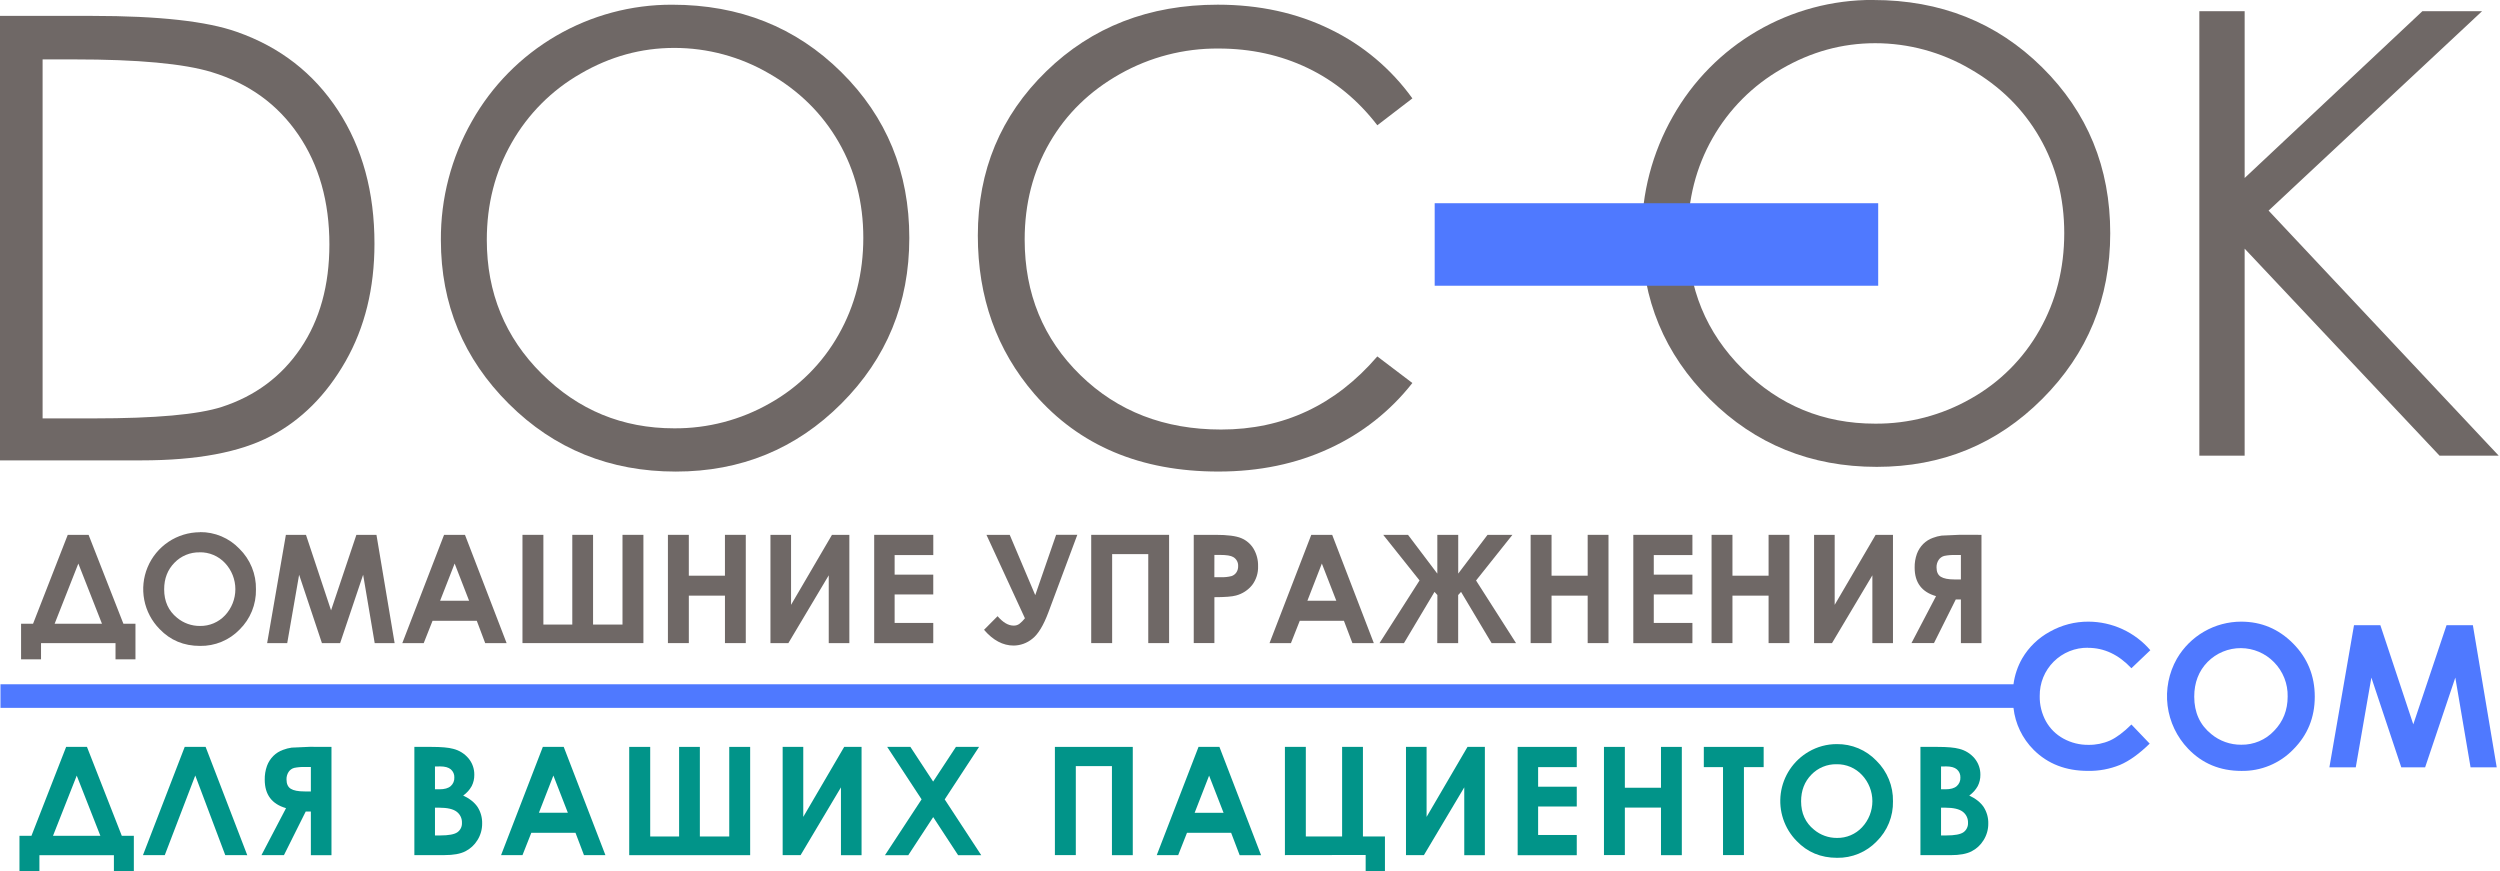 <svg width="1730" height="603" viewBox="0 0 1730 603" fill="none" xmlns="http://www.w3.org/2000/svg">
<g clip-path="url(#clip0)">
<path d="M0 318.59V11H63.78C109.78 11 143.167 14.693 163.94 22.08C193.773 32.533 217.107 50.657 233.94 76.45C250.773 102.243 259.17 132.98 259.13 168.66C259.13 199.48 252.463 226.597 239.13 250.01C225.797 273.423 208.503 290.703 187.25 301.85C166.003 313.01 136.207 318.587 97.86 318.58L0 318.59ZM29.48 289.53H65.03C107.55 289.53 137.033 286.883 153.48 281.59C176.62 274.07 194.813 260.523 208.06 240.95C221.307 221.377 227.933 197.457 227.94 169.19C227.94 139.523 220.76 114.17 206.4 93.13C192.04 72.09 172.04 57.673 146.4 49.88C127.167 44.027 95.453 41.103 51.26 41.11H29.48V289.53Z" fill="#6F6866"/>
<path d="M465.16 3.26C511.747 3.26 550.747 18.803 582.16 49.89C613.573 80.977 629.267 119.243 629.24 164.69C629.24 209.723 613.573 247.92 582.24 279.28C550.907 310.64 512.717 326.323 467.67 326.33C422.05 326.33 383.547 310.717 352.16 279.49C320.773 248.263 305.083 210.483 305.09 166.15C304.892 137.349 312.287 109.004 326.53 83.97C340.362 59.395 360.503 38.958 384.874 24.77C409.244 10.582 436.96 3.156 465.16 3.26ZM466.52 33.16C443.76 33.16 422.187 39.093 401.8 50.96C381.871 62.345 365.376 78.888 354.05 98.85C342.59 118.93 336.863 141.32 336.87 166.02C336.87 202.58 349.537 233.45 374.87 258.63C400.203 283.81 430.75 296.4 466.51 296.4C489.753 296.565 512.625 290.571 532.8 279.03C552.705 267.858 569.152 251.425 580.34 231.53C591.72 211.443 597.41 189.11 597.41 164.53C597.41 140.13 591.72 118.053 580.34 98.3C568.96 78.546 552.937 62.75 532.27 50.91C512.32 39.255 489.625 33.129 466.52 33.16V33.16Z" fill="#6F6866"/>
<path d="M977.37 68.08L953.11 86.69C939.73 69.27 923.663 56.064 904.91 47.07C886.157 38.077 865.56 33.58 843.12 33.58C819.239 33.407 795.73 39.499 774.94 51.25C754.027 63.037 737.823 78.86 726.33 98.72C714.837 118.58 709.083 140.914 709.07 165.72C709.07 203.22 721.93 234.514 747.65 259.6C773.37 284.687 805.817 297.234 844.99 297.24C888.07 297.24 924.107 280.374 953.1 246.64L977.36 265.04C962.11 284.491 942.429 300.013 919.96 310.31C897.033 320.977 871.417 326.31 843.11 326.31C789.303 326.31 746.857 308.397 715.77 272.57C689.697 242.33 676.66 205.807 676.66 163C676.66 117.967 692.447 80.084 724.02 49.35C755.593 18.617 795.15 3.247 842.69 3.24C871.41 3.24 897.34 8.907 920.48 20.24C943.13 31.202 962.685 47.646 977.37 68.08Z" fill="#6F6866"/>
<path d="M1296.2 6.33448e-05C1342.79 6.33448e-05 1381.79 15.543 1413.2 46.63C1444.61 77.717 1460.31 115.983 1460.28 161.43C1460.28 206.463 1444.61 244.66 1413.28 276.02C1381.95 307.38 1343.76 323.063 1298.73 323.07C1253.11 323.07 1214.61 307.457 1183.22 276.23C1151.83 245.003 1136.13 207.21 1136.12 162.85C1135.93 134.048 1143.33 105.705 1157.57 80.67C1171.4 56.095 1191.54 35.659 1215.91 21.47C1240.28 7.282 1268 -0.144 1296.2 -0.04V6.33448e-05ZM1297.56 29.9C1274.8 29.9 1253.23 35.833 1232.84 47.7C1212.91 59.095 1196.41 75.648 1185.08 95.62C1173.65 115.7 1167.94 138.09 1167.94 162.79C1167.94 199.35 1180.61 230.22 1205.94 255.4C1231.27 280.58 1261.82 293.17 1297.58 293.17C1320.81 293.347 1343.67 287.371 1363.84 275.85C1383.75 264.679 1400.2 248.246 1411.39 228.35C1422.76 208.263 1428.45 185.93 1428.46 161.35C1428.46 136.937 1422.77 114.857 1411.39 95.11C1400.01 75.363 1383.99 59.567 1363.32 47.72C1343.37 36.039 1320.67 29.888 1297.56 29.9V29.9Z" fill="#6F6866"/>
<path d="M1521.94 7.74H1553.3V123.17L1676.3 7.74H1717.6L1569.86 145.74L1729.1 315.32H1688.16L1553.29 172.06V315.33H1521.94V7.74Z" fill="#6F6866"/>
<path d="M1299.71 140.63H992.8V197.73H1299.71V140.63Z" fill="#4F79FF"/>
<path d="M46.88 370.11H61.3L85.4 431.64H93.74V456.24H79.94V445.03H28.39V456.24H14.58V431.64H22.87L46.88 370.11ZM54.21 389.98L37.8 431.64H70.57L54.21 389.98Z" fill="#6F6866"/>
<path d="M138.33 368.22C143.434 368.162 148.495 369.154 153.198 371.136C157.902 373.118 162.147 376.047 165.67 379.74C169.393 383.398 172.329 387.779 174.298 392.613C176.267 397.446 177.228 402.632 177.12 407.85C177.225 413.002 176.277 418.121 174.336 422.894C172.395 427.667 169.501 431.994 165.83 435.61C162.286 439.281 158.024 442.184 153.311 444.138C148.597 446.093 143.532 447.057 138.43 446.97C127.183 446.97 117.85 443.08 110.43 435.3C104.99 429.778 101.301 422.773 99.825 415.163C98.35 407.553 99.154 399.677 102.137 392.522C105.12 385.367 110.148 379.251 116.592 374.943C123.036 370.634 130.608 368.323 138.36 368.3L138.33 368.22ZM138.18 382.22C134.923 382.148 131.686 382.753 128.675 383.998C125.665 385.242 122.945 387.099 120.69 389.45C115.963 394.277 113.6 400.407 113.6 407.84C113.6 416.127 116.573 422.68 122.52 427.5C126.985 431.214 132.623 433.219 138.43 433.16C141.664 433.207 144.872 432.578 147.849 431.314C150.826 430.05 153.507 428.179 155.72 425.82C160.317 420.916 162.874 414.447 162.874 407.725C162.874 401.004 160.317 394.534 155.72 389.63C153.48 387.231 150.761 385.328 147.74 384.045C144.719 382.762 141.462 382.126 138.18 382.18V382.22Z" fill="#6F6866"/>
<path d="M197.83 370.11H211.73L229.09 422.37L246.62 370.11H260.51L273.08 445.03H259.29L251.29 397.72L235.37 445.03H222.77L206.99 397.72L198.76 445.03H184.86L197.83 370.11Z" fill="#6F6866"/>
<path d="M307.29 370.11H321.76L350.57 445.03H335.75L329.94 429.6H299.32L293.22 445.03H278.4L307.29 370.11ZM314.61 389.97L304.56 415.7H324.61L314.61 389.97Z" fill="#6F6866"/>
<path d="M396.03 432.2V370.11H410.4V432.2H430.77V370.11H445.24V445.03H361.55V370.11H376.02V432.2H396.03Z" fill="#6F6866"/>
<path d="M462.2 370.11H476.66V398.38H501.66V370.11H516.08V445.03H501.67V412.18H476.67V445.03H462.2V370.11Z" fill="#6F6866"/>
<path d="M587.75 370.11V445.03H573.49V398.12L545.55 445.03H533.15V370.11H547.41V418.55L575.73 370.11H587.75Z" fill="#6F6866"/>
<path d="M604.94 370.11H645.84V384.11H619.08V397.65H645.82V411.36H619.08V431.07H645.82V445.07H604.94V370.11Z" fill="#6F6866"/>
<path d="M709.25 427.85L682.63 370.12H698.73L716.39 411.85L730.84 370.07H745.51L725.51 423.66C722.083 432.82 718.353 438.953 714.32 442.06C710.683 445.031 706.145 446.677 701.45 446.73C694.037 446.73 687.203 443.096 680.95 435.83L690.32 426.4C694.06 430.746 697.75 432.92 701.39 432.92C702.818 432.976 704.225 432.557 705.39 431.73C706.825 430.593 708.12 429.29 709.25 427.85Z" fill="#6F6866"/>
<path d="M755.12 370.11H809.01V445.03H794.6V383.45H769.6V445.03H755.12V370.11Z" fill="#6F6866"/>
<path d="M826.07 370.11H841.2C849.38 370.11 855.28 370.867 858.9 372.38C862.464 373.844 865.465 376.413 867.46 379.71C869.625 383.381 870.71 387.589 870.59 391.85C870.752 396.525 869.305 401.114 866.49 404.85C863.646 408.385 859.746 410.919 855.36 412.08C852.613 412.86 847.613 413.25 840.36 413.25V444.98H826.07V370.11ZM840.33 399.4H844.87C847.372 399.525 849.877 399.265 852.3 398.63C853.641 398.164 854.796 397.277 855.59 396.1C856.417 394.833 856.836 393.342 856.79 391.83C856.873 390.567 856.602 389.306 856.008 388.188C855.415 387.07 854.522 386.139 853.43 385.5C851.8 384.5 848.77 384.01 844.36 384.01H840.36L840.33 399.4Z" fill="#6F6866"/>
<path d="M907.4 370.11H921.87L950.68 445.03H935.86L930 429.6H899.43L893.33 445.03H878.51L907.4 370.11ZM914.72 389.97L904.72 415.7H924.72L914.72 389.97Z" fill="#6F6866"/>
<path d="M994.67 411.77L992.67 409.59L971.54 445.03H954.63L982.32 401.66L957.18 370.11H974.35L994.63 396.95V370.11H1009.09V396.92L1029.37 370.11H1046.59L1021.43 401.71L1049.09 445.03H1032.18L1011.05 409.59L1009.05 411.77V445.03H994.59L994.67 411.77Z" fill="#6F6866"/>
<path d="M1059.2 370.11H1073.67V398.38H1098.67V370.11H1113.08V445.03H1098.67V412.18H1073.67V445.03H1059.2V370.11Z" fill="#6F6866"/>
<path d="M1130.25 370.11H1171.15V384.11H1144.41V397.65H1171.15V411.36H1144.41V431.07H1171.15V445.07H1130.25V370.11Z" fill="#6F6866"/>
<path d="M1184.4 370.11H1198.86V398.38H1223.86V370.11H1238.28V445.03H1223.86V412.18H1198.86V445.03H1184.4V370.11Z" fill="#6F6866"/>
<path d="M1309.94 370.11V445.03H1295.68V398.12L1267.74 445.03H1255.34V370.11H1269.6V418.55L1297.94 370.11H1309.94Z" fill="#6F6866"/>
<path d="M1371.18 370.11V445.03H1356.94V414.85H1353.38L1338.32 445H1322.74L1339.74 412.52C1329.87 409.72 1324.94 403.163 1324.94 392.85C1324.87 389.589 1325.39 386.343 1326.49 383.27C1327.45 380.678 1328.96 378.324 1330.91 376.37C1332.8 374.502 1335.08 373.074 1337.58 372.19C1339.51 371.445 1341.53 370.925 1343.58 370.64C1345.07 370.513 1349.22 370.327 1356.04 370.08L1371.18 370.11ZM1356.94 400.98V384.07H1353.03C1350.46 383.978 1347.89 384.19 1345.37 384.7C1343.81 385.133 1342.46 386.108 1341.55 387.45C1340.53 388.995 1340.02 390.82 1340.08 392.67C1340.08 395.763 1341.08 397.92 1343.08 399.14C1345.08 400.36 1348.19 400.98 1352.52 400.98H1356.94Z" fill="#6F6866"/>
<path d="M45.77 516.85H60.18L84.28 578.38H92.62V602.98H78.82V591.78H27.27V602.98H13.47V578.38H21.76L45.77 516.85ZM53.1 536.72L36.68 578.38H69.46L53.1 536.72Z" fill="#019489"/>
<path d="M155.87 591.73L135.13 536.64L114.03 591.73H98.94L127.82 516.85H142.29L171.1 591.78L155.87 591.73Z" fill="#019489"/>
<path d="M229.38 516.85V591.78H215.12V561.57H211.56L196.5 591.73H180.94L197.94 559.24C188.113 556.42 183.2 549.863 183.2 539.57C183.129 536.312 183.654 533.069 184.75 530C185.705 527.403 187.213 525.046 189.17 523.09C191.063 521.228 193.339 519.801 195.84 518.91C197.774 518.164 199.787 517.644 201.84 517.36C203.333 517.233 207.487 517.046 214.3 516.8L229.38 516.85ZM215.12 547.72V530.76H211.21C208.637 530.668 206.063 530.88 203.54 531.39C201.984 531.825 200.633 532.8 199.73 534.14C198.715 535.687 198.202 537.51 198.26 539.36C198.26 542.46 199.26 544.61 201.21 545.83C203.16 547.05 206.32 547.67 210.65 547.67L215.12 547.72Z" fill="#019489"/>
<path d="M286.74 591.73V516.85H298.52C305.36 516.85 310.35 517.29 313.52 518.17C317.705 519.177 321.456 521.501 324.22 524.8C326.878 528.001 328.297 532.05 328.22 536.21C328.257 538.904 327.639 541.567 326.42 543.97C324.973 546.568 322.96 548.807 320.53 550.52C325.077 552.66 328.41 555.327 330.53 558.52C332.664 561.907 333.749 565.848 333.65 569.85C333.689 573.923 332.557 577.921 330.39 581.37C328.357 584.703 325.43 587.399 321.94 589.15C318.507 590.87 313.763 591.73 307.71 591.73H286.74ZM301 530.4V546.19H304.12C307.6 546.19 310.183 545.46 311.87 544C312.718 543.257 313.387 542.33 313.825 541.291C314.263 540.252 314.46 539.127 314.4 538C314.445 536.949 314.252 535.902 313.837 534.936C313.421 533.97 312.793 533.11 312 532.42C310.4 531.053 307.96 530.367 304.68 530.36L301 530.4ZM301 558.92V578.13H304.58C310.5 578.13 314.5 577.38 316.58 575.88C317.598 575.14 318.415 574.156 318.954 573.019C319.494 571.881 319.74 570.627 319.67 569.37C319.726 567.897 319.425 566.432 318.793 565.1C318.161 563.768 317.217 562.608 316.04 561.72C313.62 559.86 309.603 558.927 303.99 558.92H301Z" fill="#019489"/>
<path d="M375.64 516.85H390.1L418.94 591.73H404.1L398.24 576.29H367.67L361.57 591.73H346.75L375.64 516.85ZM382.94 536.67L372.94 562.39H392.94L382.94 536.67Z" fill="#019489"/>
<path d="M469.94 578.85V516.85H484.3V578.85H504.64V516.85H519.11V591.78H435.42V516.85H449.94V578.85H469.94Z" fill="#019489"/>
<path d="M596.2 516.85V591.78H581.94V544.85L554 591.77H541.6V516.85H555.86V565.29L584.18 516.85H596.2Z" fill="#019489"/>
<path d="M613.94 516.85H629.99L645.73 540.85L661.51 516.85H677.51L653.74 553.18L679.01 591.78H663.01L645.77 565.43L628.53 591.78H612.4L637.74 553.15L613.94 516.85Z" fill="#019489"/>
<path d="M729.99 516.85H783.88V591.78H769.46V530.15H744.46V591.73H729.99V516.85Z" fill="#019489"/>
<path d="M829.38 516.85H843.84L872.66 591.78H857.84L851.94 576.29H821.4L815.31 591.73H800.48L829.38 516.85ZM836.7 536.72L826.7 562.44H846.7L836.7 536.72Z" fill="#019489"/>
<path d="M889.16 591.73V516.85H903.63V578.85H928.74V516.85H943.15V578.85H958.38V602.85H945.04V591.65L889.16 591.73Z" fill="#019489"/>
<path d="M1027.53 516.85V591.78H1013.27V544.85L985.33 591.77H972.94V516.85H987.2V565.29L1015.51 516.85H1027.53Z" fill="#019489"/>
<path d="M1050.22 516.85H1091.12V530.85H1064.38V544.4H1091.12V558.1H1064.38V577.81H1091.12V591.81H1050.22V516.85Z" fill="#019489"/>
<path d="M1109.94 516.85H1124.4V545.12H1149.4V516.85H1163.82V591.78H1149.4V558.85H1124.4V591.71H1109.94V516.85Z" fill="#019489"/>
<path d="M1179.04 516.85H1220.45V530.85H1206.8V591.72H1192.33V530.85H1179.04V516.85Z" fill="#019489"/>
<path d="M1271.13 514.92C1276.23 514.862 1281.3 515.853 1286 517.833C1290.71 519.813 1294.95 522.739 1298.48 526.43C1302.2 530.081 1305.13 534.453 1307.1 539.278C1309.08 544.103 1310.04 549.279 1309.94 554.49C1310.05 559.642 1309.1 564.761 1307.16 569.535C1305.22 574.308 1302.32 578.635 1298.65 582.25C1295.11 585.92 1290.85 588.823 1286.14 590.777C1281.42 592.731 1276.36 593.696 1271.26 593.61C1260.01 593.61 1250.68 589.723 1243.26 581.95C1239.04 577.661 1235.87 572.464 1233.97 566.758C1232.07 561.052 1231.5 554.987 1232.3 549.027C1233.11 543.068 1235.27 537.371 1238.61 532.373C1241.96 527.375 1246.4 523.208 1251.6 520.19C1257.52 516.717 1264.27 514.897 1271.13 514.92ZM1270.94 528.85C1267.68 528.78 1264.45 529.387 1261.44 530.632C1258.43 531.876 1255.71 533.731 1253.45 536.08C1248.73 540.913 1246.37 547.043 1246.36 554.47C1246.36 562.757 1249.34 569.31 1255.29 574.13C1259.75 577.877 1265.41 579.905 1271.24 579.85C1274.47 579.896 1277.68 579.267 1280.65 578.003C1283.63 576.739 1286.31 574.868 1288.52 572.51C1293.12 567.609 1295.69 561.138 1295.69 554.415C1295.69 547.691 1293.12 541.221 1288.52 536.32C1286.28 533.91 1283.55 532 1280.53 530.713C1277.5 529.426 1274.23 528.791 1270.94 528.85V528.85Z" fill="#019489"/>
<path d="M1328.94 591.73V516.85H1340.71C1347.55 516.85 1352.55 517.29 1355.71 518.17C1359.9 519.177 1363.65 521.501 1366.42 524.8C1369.07 528.003 1370.49 532.051 1370.42 536.21C1370.45 538.905 1369.83 541.568 1368.61 543.97C1367.16 546.566 1365.16 548.804 1362.73 550.52C1367.27 552.66 1370.6 555.327 1372.73 558.52C1374.89 561.917 1375.99 565.877 1375.89 569.9C1375.93 573.975 1374.79 577.974 1372.62 581.42C1370.6 584.743 1367.68 587.431 1364.21 589.18C1360.78 590.9 1356.04 591.76 1349.98 591.76L1328.94 591.73ZM1343.2 530.4V546.19H1346.32C1349.79 546.19 1352.38 545.46 1354.06 544C1354.91 543.257 1355.58 542.33 1356.02 541.291C1356.45 540.252 1356.65 539.127 1356.59 538C1356.63 536.949 1356.44 535.902 1356.03 534.936C1355.61 533.97 1354.98 533.11 1354.19 532.42C1352.59 531.053 1350.15 530.367 1346.88 530.36L1343.2 530.4ZM1343.2 558.92V578.13H1346.77C1352.7 578.13 1356.7 577.38 1358.77 575.88C1359.79 575.14 1360.6 574.156 1361.14 573.019C1361.68 571.881 1361.93 570.627 1361.86 569.37C1361.92 567.897 1361.62 566.432 1360.98 565.1C1360.35 563.768 1359.41 562.608 1358.23 561.72C1355.81 559.86 1351.81 558.927 1346.23 558.92H1343.2Z" fill="#019489"/>
<path d="M1444.94 448.3C1456.07 448.3 1466.07 453.007 1474.94 462.42L1488.03 449.94C1482.73 443.762 1476.15 438.799 1468.76 435.389C1461.36 431.979 1453.32 430.202 1445.18 430.18C1435.83 430.133 1426.62 432.529 1418.48 437.13C1410.57 441.414 1403.98 447.772 1399.42 455.52C1396.23 461.061 1394.16 467.178 1393.33 473.52H0.33V489.85H1393.33C1394.55 500.853 1399.49 511.109 1407.33 518.92C1417.06 528.607 1429.57 533.453 1444.86 533.46C1452.44 533.592 1459.97 532.191 1466.99 529.34C1473.45 526.6 1480.31 521.683 1487.58 514.59L1474.94 501.36C1469.55 506.693 1464.61 510.387 1460.12 512.44C1455.43 514.494 1450.34 515.517 1445.22 515.44C1439.15 515.516 1433.17 514.017 1427.85 511.09C1422.77 508.314 1418.57 504.153 1415.76 499.09C1412.84 493.74 1411.37 487.722 1411.49 481.63C1411.43 477.227 1412.25 472.855 1413.9 468.775C1415.56 464.695 1418.02 460.988 1421.13 457.875C1424.25 454.761 1427.95 452.305 1432.03 450.65C1436.12 448.995 1440.49 448.175 1444.89 448.24L1444.94 448.3Z" fill="#4F79FF"/>
<path d="M1550.87 430.18C1541.86 430.191 1533 432.568 1525.2 437.073C1517.39 441.577 1510.9 448.052 1506.38 455.85C1500.81 465.696 1498.56 477.077 1499.97 488.303C1501.38 499.528 1506.37 509.999 1514.21 518.16C1523.98 528.36 1536.24 533.463 1551 533.47C1557.7 533.591 1564.36 532.329 1570.55 529.764C1576.75 527.199 1582.35 523.385 1587 518.56C1596.88 508.62 1601.82 496.474 1601.82 482.12C1601.82 467.64 1596.82 455.363 1586.82 445.29C1576.82 435.217 1564.84 430.18 1550.87 430.18ZM1573.69 505.72C1570.79 508.817 1567.27 511.273 1563.36 512.931C1559.45 514.589 1555.24 515.413 1551 515.35C1543.38 515.435 1535.98 512.804 1530.13 507.93C1522.32 501.597 1518.42 492.994 1518.41 482.12C1518.41 472.36 1521.51 464.317 1527.72 457.99C1530.73 454.962 1534.32 452.564 1538.27 450.935C1542.22 449.306 1546.45 448.478 1550.72 448.5C1554.99 448.523 1559.22 449.394 1563.15 451.065C1567.08 452.735 1570.64 455.171 1573.62 458.23C1576.7 461.358 1579.13 465.072 1580.75 469.154C1582.37 473.235 1583.16 477.6 1583.06 481.99C1583.06 491.39 1579.94 499.3 1573.69 505.72Z" fill="#4F79FF"/>
<path d="M1711.23 432.65H1693L1670 501.25L1647.21 432.65H1628.97L1611.94 530.99H1630.19L1640.99 468.89L1661.69 530.99H1678.19L1699.08 468.89L1709.63 530.99H1727.73L1711.23 432.65Z" fill="#4F79FF"/>
</g>
<defs>
<clipPath id="clip0">
<rect width="1729.05" height="602.93" fill="white"/>
</clipPath>
</defs>
</svg>

